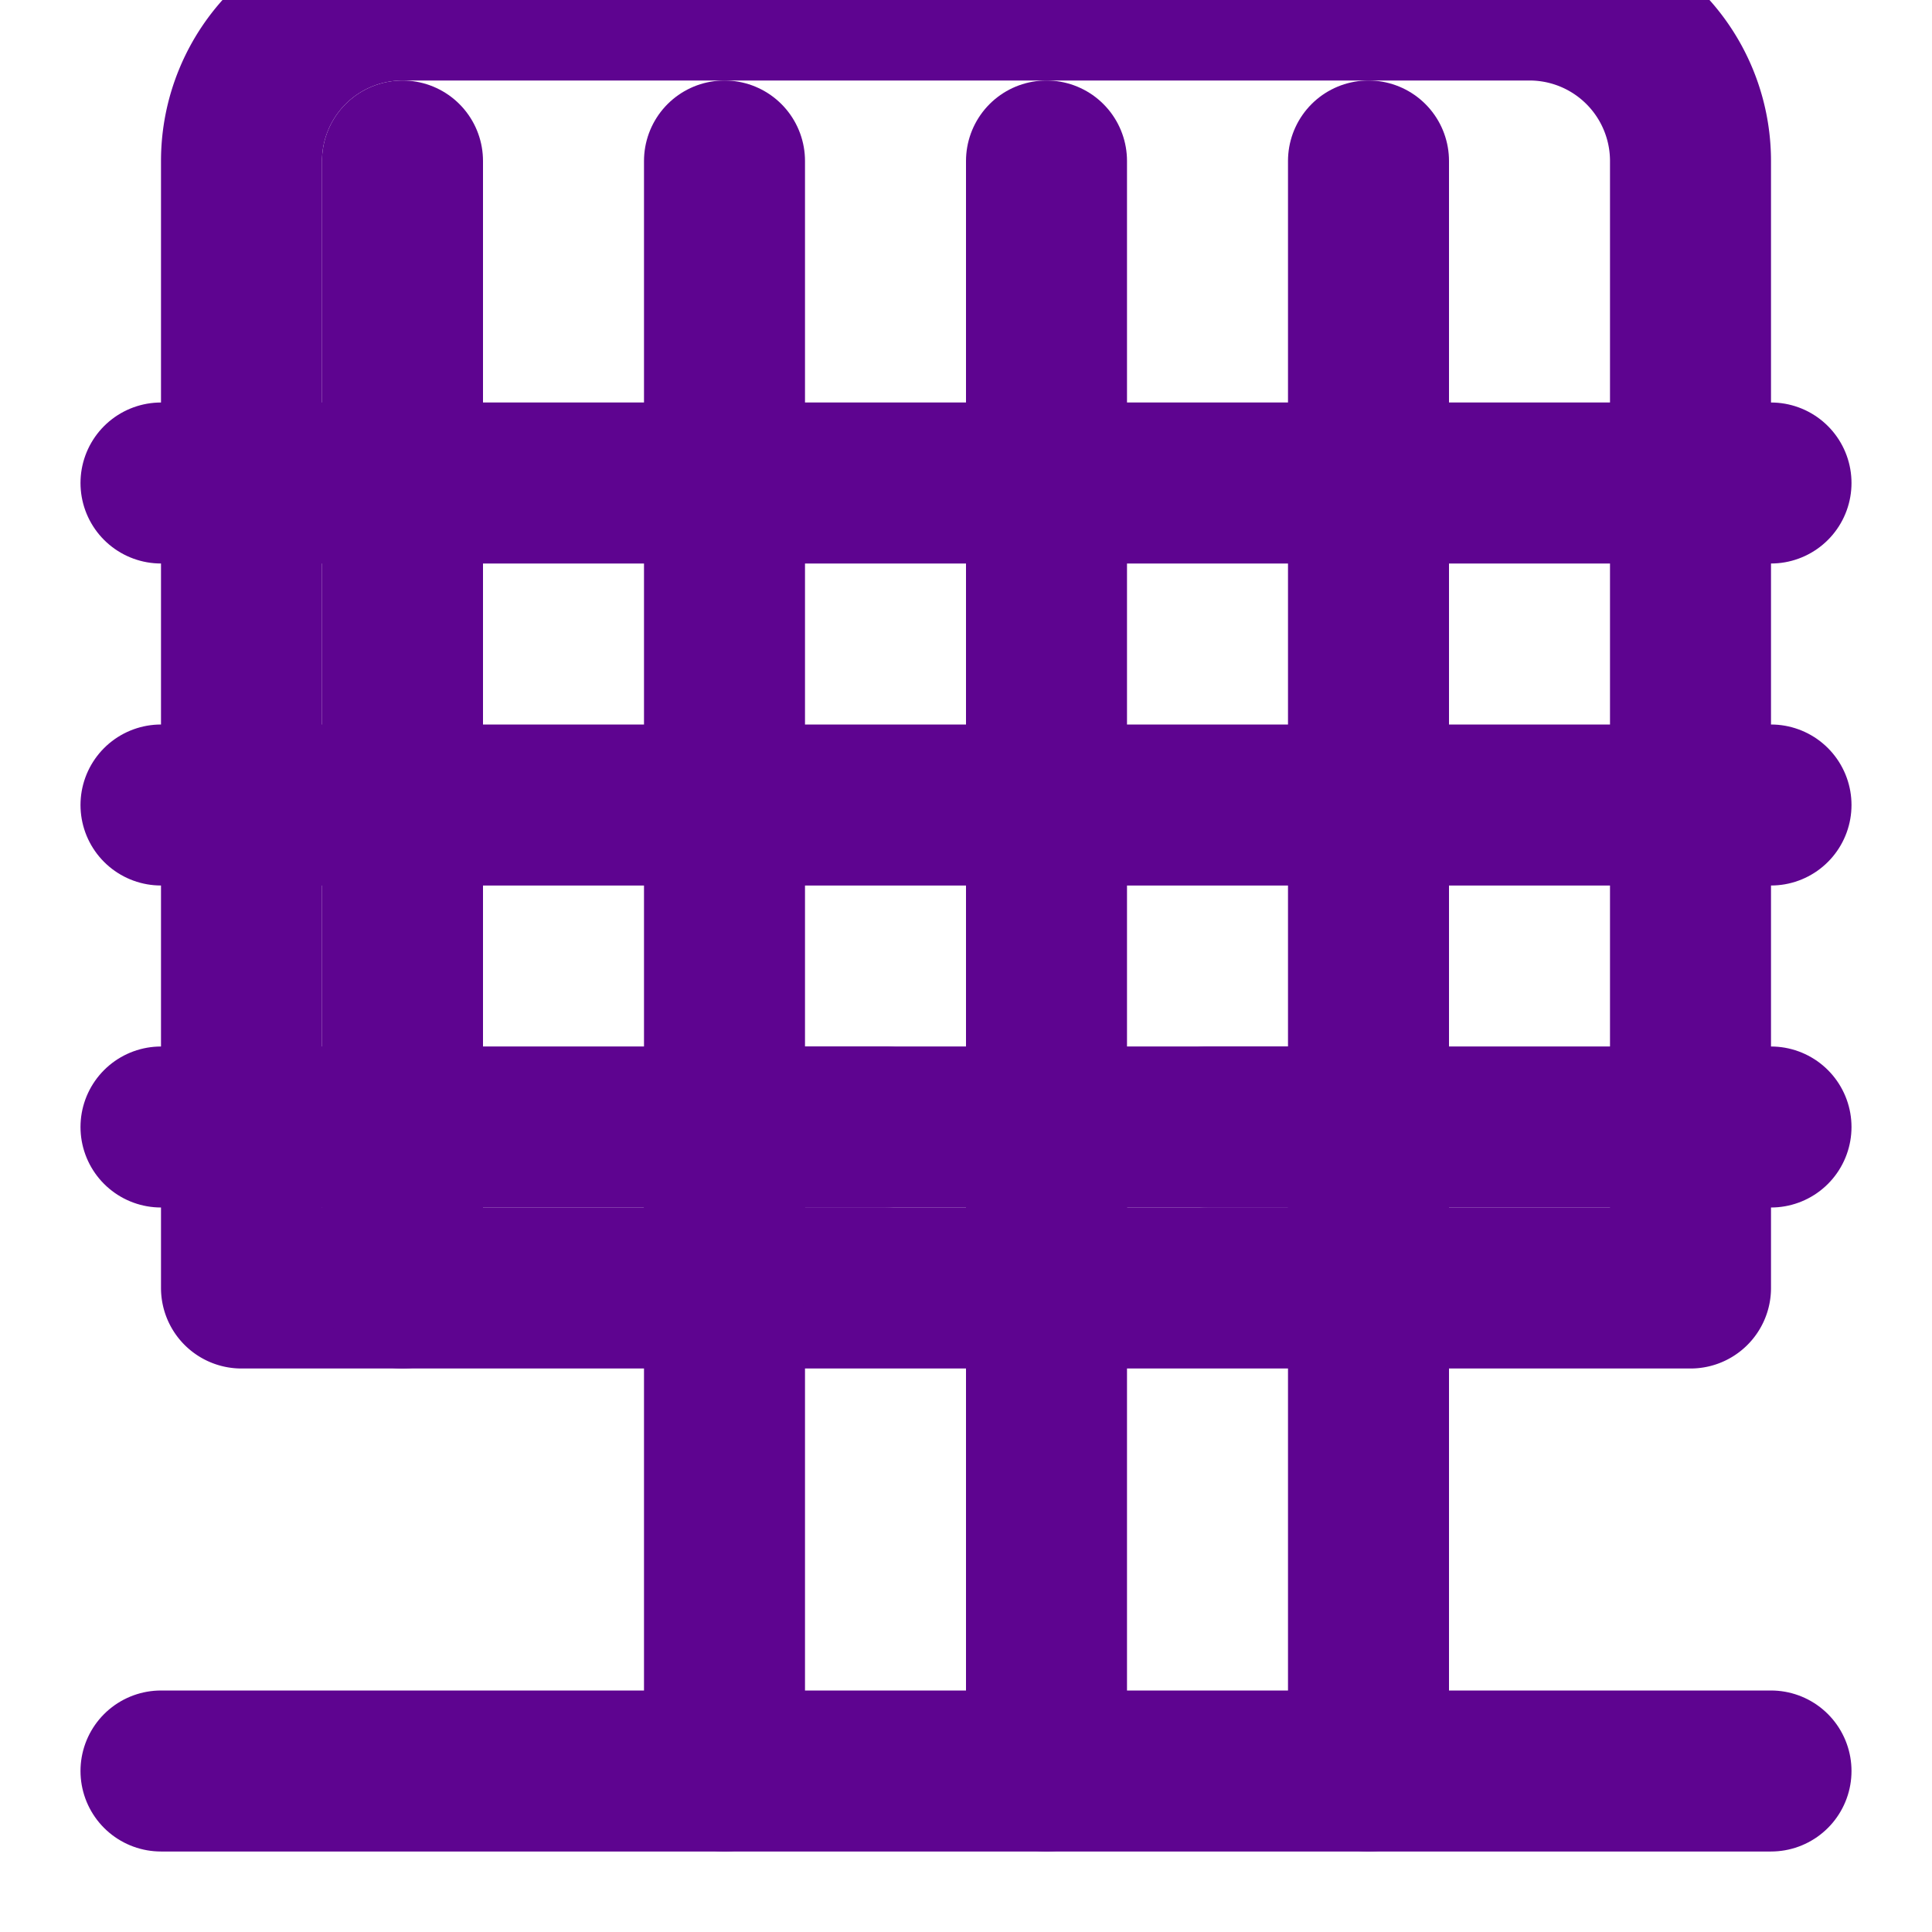 <svg xmlns="http://www.w3.org/2000/svg" viewBox="0 0 24 24" fill="none" stroke="#5e0490" stroke-width="2" stroke-linecap="round" stroke-linejoin="round">
  <path d="M2 22h20"></path>
  <path d="M17 22v-8h-2"></path>
  <path d="M9 22v-8h2"></path>
  <path d="M13 22v-8"></path>
  <path d="M21 2a2 2 0 0 0-2-2H5a2 2 0 0 0-2 2v14h18V2z"></path>
  <path d="M5 2v14"></path>
  <path d="M9 2v14"></path>
  <path d="M13 2v14"></path>
  <path d="M17 2v14"></path>
  <path d="M2 6h20"></path>
  <path d="M2 10h20"></path>
  <path d="M2 14h20"></path>
</svg> 